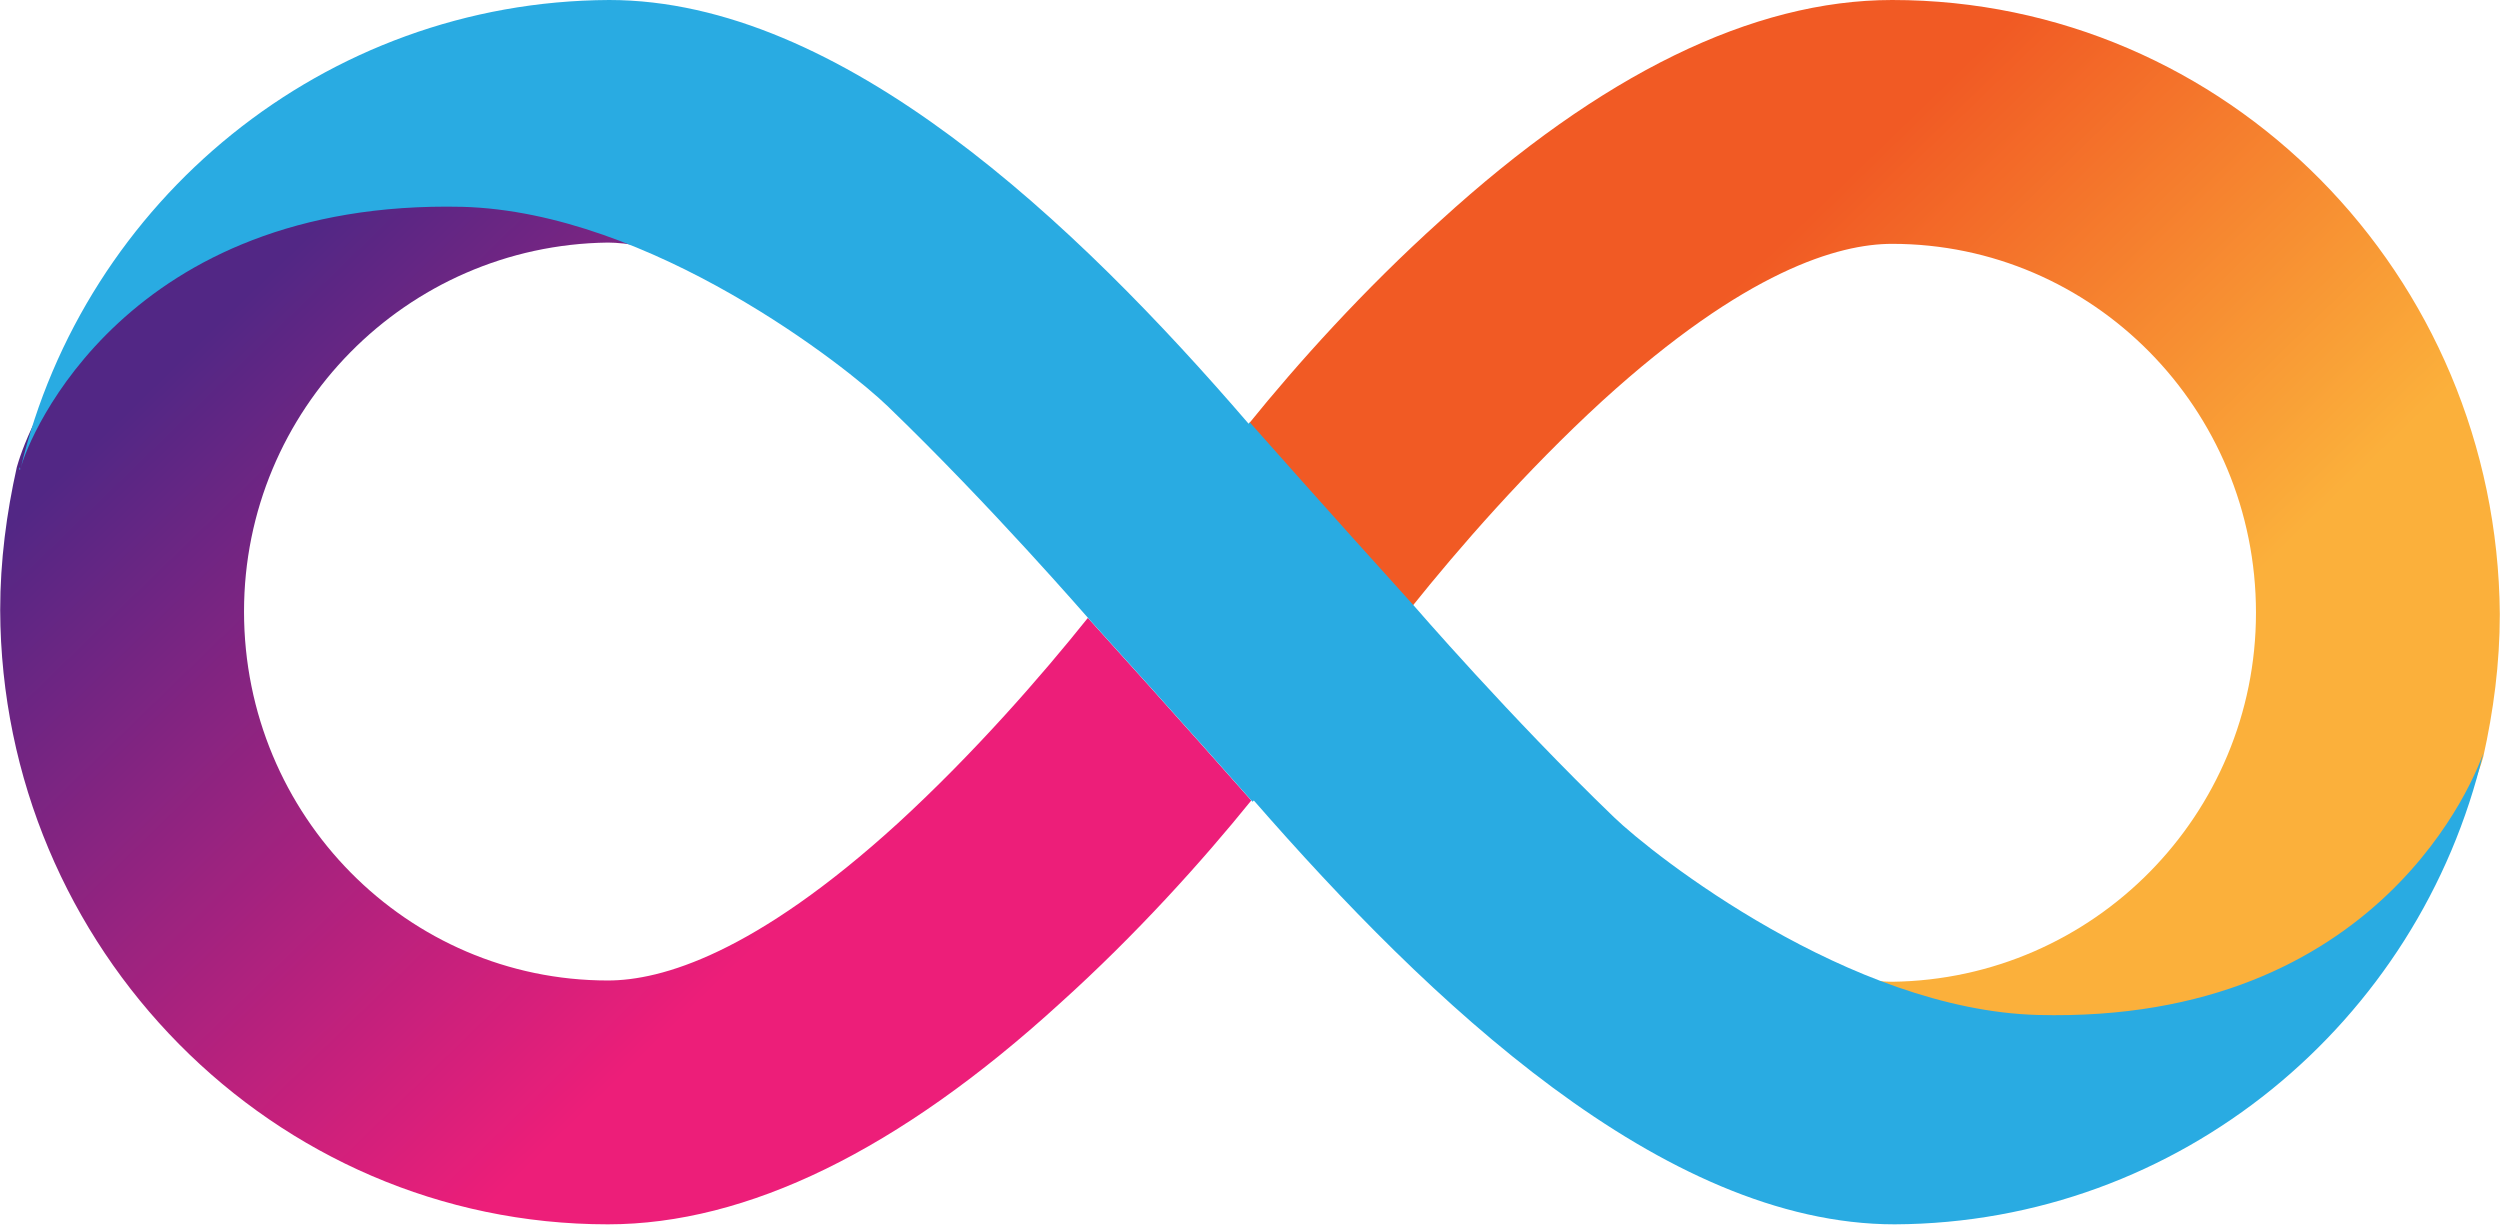 <svg width="277" height="136" viewBox="0 0 277 136" fill="none" xmlns="http://www.w3.org/2000/svg">
    <path d="M209.649 0C194.231 0 177.398 8.204 159.576 24.472C151.089 32.111 143.733 40.315 138.358 46.964C138.358 46.964 146.987 56.724 156.464 67.192C161.556 60.826 169.053 52.197 177.54 44.417C193.382 29.989 203.708 27.018 209.649 27.018C231.857 27.018 249.962 45.266 249.962 67.899C249.962 90.249 231.998 108.497 209.649 108.78C208.659 108.78 207.244 108.638 205.83 108.355C212.337 111.326 219.268 113.448 225.916 113.448C266.653 113.448 274.574 85.864 275.14 83.883C276.272 78.791 276.979 73.557 276.979 68.04C276.696 30.413 246.709 0 209.649 0Z" fill="url(#paint0_linear_275_12553)"/>
    <path d="M67.351 135.656C82.769 135.656 99.601 127.452 117.424 111.185C125.911 103.546 133.266 95.341 138.641 88.693C138.641 88.693 130.013 78.933 120.536 68.465C115.444 74.83 107.947 83.459 99.46 91.239C83.618 105.668 73.292 108.638 67.351 108.638C45.143 108.638 27.038 90.391 27.038 67.757C27.038 45.407 45.002 27.16 67.351 26.877C68.341 26.877 69.755 27.018 71.17 27.301C64.663 24.331 57.732 22.209 51.084 22.209C10.347 22.209 2.425 49.793 1.86 51.773C0.728 56.865 0.021 62.099 0.021 67.616C0.162 105.102 30.291 135.656 67.351 135.656Z" fill="url(#paint1_linear_275_12553)"/>
    <path d="M98.328 44.983C93.943 40.739 72.16 23.482 51.226 22.916C14.024 22.067 3.133 48.378 2.284 51.914C9.357 22.209 35.949 0.141 67.492 0C93.236 0 119.121 24.613 138.359 46.964C138.359 46.964 138.359 46.822 138.5 46.822C138.5 46.822 147.128 56.583 156.606 67.05C156.606 67.05 167.356 79.498 178.813 90.532C183.198 94.776 204.981 111.892 225.774 112.458C263.966 113.448 274.433 85.581 275.14 83.459C268.068 113.306 241.475 135.515 209.932 135.656C184.188 135.656 158.303 110.902 138.924 88.693L138.783 88.835C138.783 88.835 130.154 79.074 120.677 68.606C120.536 68.465 109.786 56.017 98.328 44.983ZM2.143 52.056C2.143 52.056 2.143 51.914 2.143 51.773C2.284 51.914 2.284 52.056 2.143 52.056Z" fill="#29ABE2"/>
    <defs>
        <linearGradient id="paint0_linear_275_12553" x1="174.248" y1="9.994" x2="267.268" y2="105.823" gradientUnits="userSpaceOnUse">
            <stop offset="0.21" stop-color="#F15A24"/>
            <stop offset="0.684" stop-color="#FBB03B"/>
        </linearGradient>
        <linearGradient id="paint1_linear_275_12553" x1="102.739" y1="125.627" x2="9.719" y2="29.799" gradientUnits="userSpaceOnUse">
            <stop offset="0.21" stop-color="#ED1E79"/>
            <stop offset="0.893" stop-color="#522785"/>
        </linearGradient>
    </defs>
</svg>